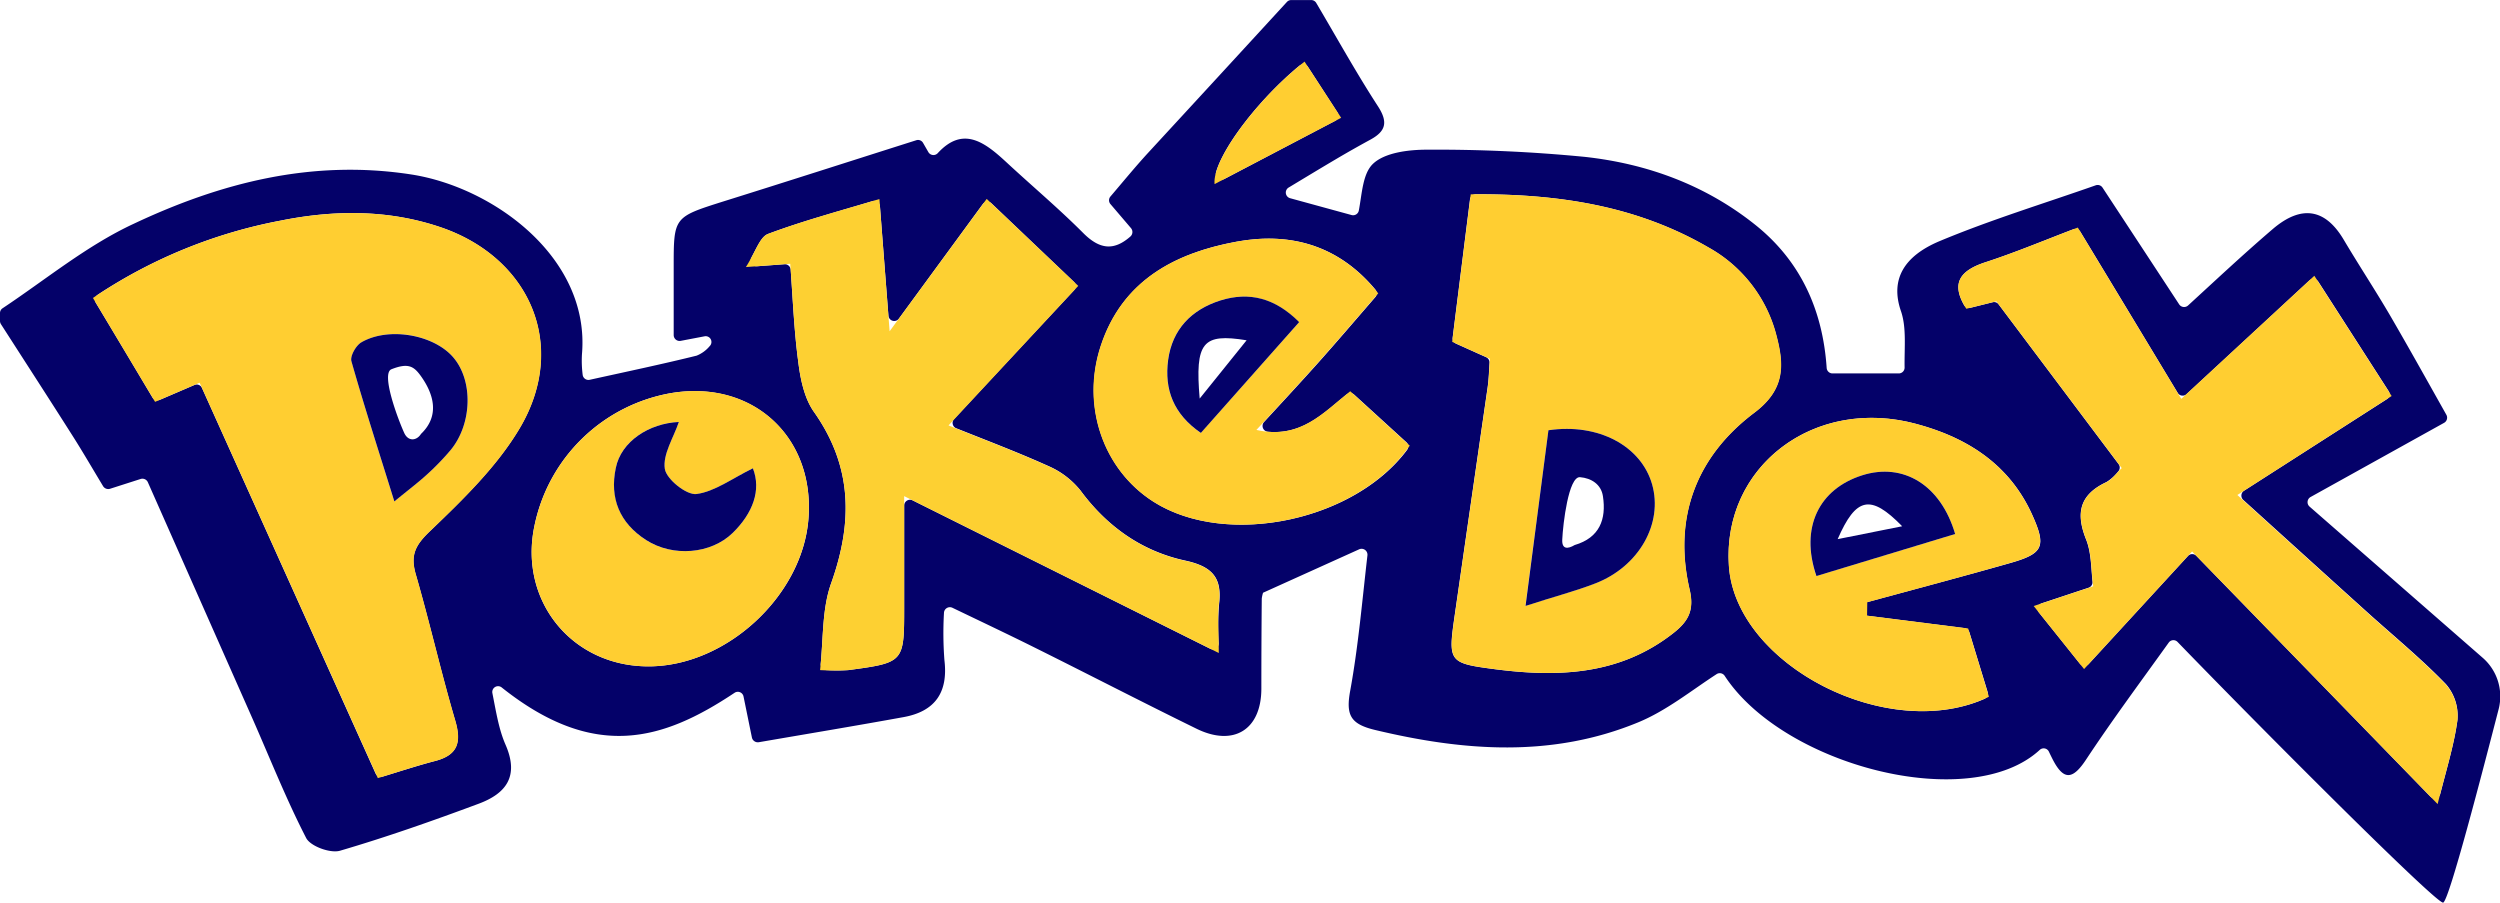 <svg id="Capa_1" data-name="Capa 1" xmlns="http://www.w3.org/2000/svg" viewBox="0 0 546.02 197.22"><defs><style>.cls-1{fill:#040169;}.cls-2{fill:#ffce31;}.cls-3{fill:#fdd032;}</style></defs><path class="cls-1" d="M561.19,166.73l-37.79-33a1.29,1.29,0,0,1,.23-2.09l29.16-16.2a1.29,1.29,0,0,0,.5-1.75C549.16,106.35,545.14,99.12,541,92c-3.27-5.59-6.84-11-10.16-16.6-4-6.71-9.19-7.66-15.5-2.26S503.21,84,496.87,89.81a1.29,1.29,0,0,1-1.94-.24c-5.6-8.54-11.12-16.95-16.74-25.5a1.27,1.27,0,0,0-1.48-.51c-11.37,4-23,7.55-34.1,12.19C434.87,79,431.78,84.08,434.15,91c1.26,3.64.74,7.89.81,12.34a1.27,1.27,0,0,1-1.26,1.31H419.2a1.28,1.28,0,0,1-1.26-1.19C417.09,90.83,412.26,80,402.1,72,391.25,63.41,378.57,58.81,365,57.34a336.77,336.77,0,0,0-34.37-1.56c-4,0-9.24.63-11.81,3.12-2.23,2.17-2.36,6.49-3.06,10.16a1.27,1.27,0,0,1-1.58,1l-13.43-3.68a1.28,1.28,0,0,1-.32-2.33c3.6-2.17,6.8-4.11,10-6q3.9-2.31,7.89-4.48c3.34-1.83,3.86-3.8,1.62-7.26-4.77-7.35-9-15-13.49-22.59a1.29,1.29,0,0,0-1.1-.62H301a1.29,1.29,0,0,0-.94.41Q284.92,40,269.77,56.43c-2.76,3-5.36,6.18-8.26,9.58a1.26,1.26,0,0,0,0,1.65L266,72.92a1.31,1.31,0,0,1-.14,1.83c-3.43,3-6.51,3-10.22-.69-5.44-5.46-11.36-10.43-17-15.67-4.67-4.31-9.37-7.8-14.83-1.87a1.28,1.28,0,0,1-2.07-.21l-1.15-2a1.26,1.26,0,0,0-1.49-.59c-14.17,4.5-28.17,9-42.18,13.38-10.8,3.42-10.8,3.41-10.8,14.32V96.27a1.29,1.29,0,0,0,1.51,1.27l5.24-1a1.27,1.27,0,0,1,1.24.48l0,0a1.27,1.27,0,0,1-.15,1.69,7.14,7.14,0,0,1-2.84,2.06c-7.53,1.86-15.13,3.46-23.34,5.27a1.27,1.27,0,0,1-1.54-1.09,24.54,24.54,0,0,1-.15-4.56c1.77-21-19.29-36.36-37.19-39.18C87.18,57.83,67.18,63,48.11,72,37.93,76.74,29,84.13,19.54,90.42a1.25,1.25,0,0,0-.56,1v1.77a1.32,1.32,0,0,0,.2.69c5.27,8.2,10.57,16.38,15.79,24.61,2.19,3.45,4.24,7,6.53,10.79a1.32,1.32,0,0,0,1.49.57l6.71-2.15a1.3,1.3,0,0,1,1.57.71q11.49,25.95,22.89,51.71c3.83,8.69,7.34,17.55,11.69,26,.93,1.8,5.27,3.39,7.38,2.78,10.23-3,20.31-6.55,30.3-10.27,5.93-2.21,8.89-5.94,5.87-12.87-1.47-3.36-2.05-7.09-2.89-11.34a1.27,1.27,0,0,1,2-1.22c20.31,16.19,35.26,11.63,50.91,1.2a1.27,1.27,0,0,1,1.95.8c.58,2.82,1.16,5.69,1.84,9a1.32,1.32,0,0,0,1.48,1c10.73-1.85,21.21-3.59,31.65-5.49,6.86-1.25,9.75-5.38,8.91-12.42a77.52,77.52,0,0,1-.1-10.33,1.29,1.29,0,0,1,1.84-1.13c6.41,3.08,12.09,5.77,17.72,8.57,11.87,5.9,23.66,12,35.56,17.83,8.13,4,14.16.25,14.2-8.65q0-9.85.09-19.73a6.66,6.66,0,0,1,.28-1.3l21-9.49a1.29,1.29,0,0,1,1.8,1.31c-1.16,10.07-2,19.88-3.75,29.5-1,5.38,0,7.34,5.37,8.64,19.4,4.65,38.71,6.11,57.53-1.66,6.12-2.52,11.49-6.87,17.12-10.53a1.27,1.27,0,0,1,1.76.39c12.84,19.62,53.57,30.21,68.81,16.16a1.26,1.26,0,0,1,2,.4q.4.84.81,1.65c2.44,4.77,4.44,4.43,7.35,0,5.61-8.48,11.68-16.66,18-25.47a1.25,1.25,0,0,1,1.93-.16c18.94,19.58,56.37,57.06,58,56.94,1.23-.09,8.71-29,12.17-42.4A11.17,11.17,0,0,0,561.19,166.73Zm-256.52-129,6.42,9.91a1.29,1.29,0,0,1-.48,1.83l-24.2,12.7a1.28,1.28,0,0,1-1.84-1.45c1.76-6.12,9.91-16.44,18.23-23.29A1.28,1.28,0,0,1,304.67,37.73ZM112.84,139.13c-3.25,3.11-4.27,5.26-3.06,9.43,3.06,10.57,5.49,21.32,8.6,31.88,1.4,4.75.62,7.56-4.41,8.86-3.72,1-7.37,2.17-11.43,3.41A1.28,1.28,0,0,1,101,192L63.09,107.82a1.26,1.26,0,0,0-1.66-.64l-7.55,3.24a1.28,1.28,0,0,1-1.6-.52c-4-6.71-8-13.43-12.37-20.67a1.31,1.31,0,0,1,.38-1.74A109.54,109.54,0,0,1,80.24,71.28c11.67-2.35,23.4-2.45,34.84,1.4,19.77,6.67,28,26,17.42,43.89C127.5,125,120,132.24,112.84,139.13Zm82.69-2.41c-1.48,16.7-18,31.85-34.82,31.91s-28.46-14.31-25-30.69a36.94,36.94,0,0,1,29.9-29C183.47,106,197.12,118.65,195.53,136.72Zm89.71,18.33a63.88,63.88,0,0,0-.09,8.57,1.28,1.28,0,0,1-1.85,1.16l-65-32.41a1.28,1.28,0,0,0-1.84,1.15c0,7.8,0,15,0,22.13,0,12.13,0,12.15-12.23,13.8a36,36,0,0,1-4.74,0,1.29,1.29,0,0,1-1.26-1.4c.57-6.07.36-12.19,2.27-17.54,4.76-13.33,4.68-25.51-3.73-37.44-2.14-3-3-7.27-3.46-11.08-.87-6.53-1.15-13.14-1.64-20a1.29,1.29,0,0,0-1.37-1.19l-6,.45a1.28,1.28,0,0,1-1.23-1.86c1.35-2.52,2.21-4.66,3.67-5.21,7.19-2.69,14.63-4.71,22.79-7.15a1.27,1.27,0,0,1,1.64,1.12c.62,8,1.19,15.4,1.85,23.88a1.27,1.27,0,0,0,2.29.65l18.31-25a1.28,1.28,0,0,1,1.91-.17l18,17.14a1.29,1.29,0,0,1,.05,1.8l-26.2,28.12a1.28,1.28,0,0,0,.46,2.06c7.1,2.84,13.69,5.34,20.11,8.24a18.32,18.32,0,0,1,7,5.33c5.85,7.93,13.5,13.3,22.94,15.33C283.87,146.85,285.93,149.35,285.24,155.05ZM271,132.71c-11.06-7-15.88-21-11.58-34.06,4.7-14.28,16.17-20.3,29.71-22.78,11.74-2.15,22.19.85,30.23,10.45a1.3,1.3,0,0,1,0,1.67c-4.24,4.89-8.27,9.62-12.41,14.26-3.74,4.19-7.56,8.3-11.88,13a1.28,1.28,0,0,0,.85,2.14c7.61.69,12.17-4.09,17.18-8.16a1.29,1.29,0,0,1,1.66.06l11.37,10.37a1.27,1.27,0,0,1,.18,1.69C314.61,137,286.79,142.69,271,132.71Zm117,19.16c1.05,4.51-.29,6.93-3.54,9.48-11.69,9.19-25.14,9.7-39,7.9-10.24-1.34-10.23-1.6-8.72-12.1q3.56-24.72,7.14-49.43c.25-1.76.31-3.55.42-5.38a1.28,1.28,0,0,0-.75-1.24L337,98.15a1.29,1.29,0,0,1-.75-1.33c1.24-9.92,2.47-19.7,3.78-30.17a1.29,1.29,0,0,1,1.27-1.13c18.61-.06,35.46,2.68,50.84,11.64a30.67,30.67,0,0,1,14.74,19c1.74,6.51,2.09,11.92-4.78,17.08C389.51,122.73,384.32,136.12,388,151.87Zm61.09,9.25,4,13.08a1.26,1.26,0,0,1-.69,1.53c-21.66,9.5-54.34-7.62-55.8-29-1.49-21.81,18.71-37.15,41.07-31,11.11,3,20.25,8.88,25.18,19.83,3.1,6.9,2.44,8.43-4.77,10.49-8.41,2.4-23.19,6.35-31.64,8.65.21,3-.21-.17,0,2.83,4.67.58,16.2,2.06,21.6,2.74A1.27,1.27,0,0,1,449.08,161.12Zm106.64,19.1c-.68,5.13-2.21,10.16-3.78,16.29a1.28,1.28,0,0,1-2.15.56c-17.31-17.81-33.94-34.92-51.1-52.56a1.27,1.27,0,0,0-1.85,0l-21.67,23.59a1.29,1.29,0,0,1-1.94-.06c-2.94-3.69-5.79-7.25-8.94-11.18a1.28,1.28,0,0,1,.59-2l10.24-3.4a1.3,1.3,0,0,0,.87-1.36c-.33-3.14-.29-6.4-1.41-9.2-2.32-5.79-1.38-9.79,4.43-12.51a9.89,9.89,0,0,0,2.58-2.31,1.28,1.28,0,0,0,.09-1.64L455.51,89.58a1.28,1.28,0,0,0-1.32-.48l-4.84,1.21a1.26,1.26,0,0,1-1.4-.58c-2.83-5-.68-7.63,4.74-9.39,6.33-2.06,12.49-4.64,19.1-7.17a1.27,1.27,0,0,1,1.55.53c7,11.56,13.83,22.88,21.24,35.16a1.28,1.28,0,0,0,2,.28l26.79-24.79a1.3,1.3,0,0,1,1.95.25l15.36,23.91a1.27,1.27,0,0,1-.38,1.76l-31.21,20a1.28,1.28,0,0,0-.17,2c9.45,8.56,18.53,16.8,27.62,25,5.58,5,11.42,9.83,16.64,15.22A10.52,10.52,0,0,1,555.72,180.22Z" transform="translate(-18.98 -23.09)"/><path class="cls-2" d="M62.58,106.68l-9.73,4.18L39.28,88.17a109.41,109.41,0,0,1,41-16.89c11.67-2.35,23.4-2.45,34.84,1.4,19.77,6.67,28,26,17.42,43.89-5,8.46-12.46,15.67-19.66,22.56-3.25,3.11-4.27,5.26-3.06,9.43,3.06,10.57,5.49,21.32,8.6,31.88,1.4,4.75.62,7.56-4.41,8.86-4,1-8,2.38-12.51,3.74Zm42.52,25.93c3.08-2.53,5.12-4.06,7-5.77a55,55,0,0,0,5.36-5.54c4.69-5.74,4.88-15.07.55-20.13s-14.14-6.76-20.08-3.32c-1.19.68-2.5,3-2.19,4.13C98.51,111.81,101.66,121.54,105.1,132.61Z" transform="translate(-18.98 -23.09)"/><path class="cls-2" d="M340.2,65.53c19.05-.18,36.27,2.49,52,11.63a30.67,30.67,0,0,1,14.74,19c1.74,6.51,2.09,11.92-4.78,17.08-12.61,9.48-17.8,22.87-14.13,38.62,1.05,4.51-.29,6.93-3.54,9.48-11.69,9.19-25.14,9.7-39,7.9-10.24-1.34-10.23-1.6-8.72-12.1q3.56-24.72,7.14-49.43c.29-2,.32-4.13.48-6.26l-8.24-3.7C337.48,87.16,338.79,76.76,340.2,65.53Zm11.94,89.9c6.11-2,10.8-3.19,15.3-4.94,9.56-3.72,14.81-13.11,12.37-21.63-2.4-8.35-11.69-13.41-22.64-11.8C355.6,129.06,354,141.28,352.14,155.43Z" transform="translate(-18.98 -23.09)"/><path class="cls-2" d="M463.15,155.45l13-4.31c-.47-3.45-.28-7.12-1.53-10.23-2.32-5.79-1.38-9.79,4.43-12.51,1.2-.57,2.05-1.86,3.33-3.07L455,88.9l-6.56,1.63C444.9,85,447,82.2,452.69,80.34c6.65-2.17,13.11-4.9,20.1-7.55l22.6,37.41,29.06-26.88,16.88,26.26L507.64,131.2c9.9,9,19.37,17.56,28.86,26.14,5.58,5,11.42,9.83,16.64,15.22a10.52,10.52,0,0,1,2.58,7.66c-.76,5.74-2.58,11.33-4.34,18.49l-53.63-55.17-23.59,25.68Z" transform="translate(-18.98 -23.09)"/><path class="cls-3" d="M285.17,165.71l-68.71-34.26c0,8.62,0,16.41,0,24.2,0,12.13,0,12.15-12.23,13.8a59.15,59.15,0,0,1-6.14,0c.75-6.53.35-13.17,2.41-18.93,4.76-13.33,4.68-25.51-3.73-37.44-2.14-3-3-7.27-3.46-11.08-.93-6.93-1.18-14-1.74-21.3l-9.68.72c2.12-3.33,3-6.56,4.85-7.25,7.63-2.86,15.55-5,24.31-7.61.74,9.62,1.42,18.36,2.23,28.88l21.2-28.91,20,19L226.15,116c7.76,3.13,14.91,5.79,21.84,8.93a18.32,18.32,0,0,1,7,5.33c5.85,7.93,13.5,13.3,22.94,15.33,5.89,1.27,7.95,3.77,7.26,9.47C284.87,158,285.17,161.06,285.17,165.71Z" transform="translate(-18.98 -23.09)"/><path class="cls-2" d="M320,87.16c-4.5,5.19-8.75,10.19-13.12,15.09-4.19,4.7-8.5,9.3-13.49,14.74,9.6,2.18,14.62-3.84,20.49-8.45l13,11.88c-11.23,16.36-39.82,22.46-55.94,12.29-11.06-7-15.88-21-11.58-34.06,4.7-14.28,16.17-20.3,29.71-22.78C301.19,73.66,311.9,76.9,320,87.16Zm-17.29,6.31c-5.28-5.31-10.89-6.72-17.19-4.76s-10.52,6.3-11.43,13c-.87,6.49,1.21,11.87,7.15,15.93Z" transform="translate(-18.98 -23.09)"/><path class="cls-2" d="M426.76,157.55l22.08,2.8,4.54,14.91c-21.63,10.5-55.33-6.82-56.81-28.55s18.71-37.15,41.07-31c11.11,3,20.25,8.88,25.18,19.83,3.1,6.9,2.44,8.43-4.77,10.49-10.38,3-20.82,5.73-31.24,8.58C426.79,155.58,426.78,156.57,426.76,157.55Zm-11.09-8.65L446,139.72c-3.13-10.74-11.32-15.66-20.29-12.82C416.24,129.9,412.08,138.33,415.67,148.9Z" transform="translate(-18.98 -23.09)"/><path class="cls-2" d="M160.71,168.63c-16.76.06-28.46-14.31-25-30.69a36.94,36.94,0,0,1,29.9-29c17.85-3,31.5,9.67,29.91,27.74C194.05,153.42,177.52,168.57,160.71,168.63Zm6.54-53.38c-6.46.3-12.61,4.21-13.78,10.06-1.33,6.58.86,12,6.63,15.73s14.14,3.1,18.92-1.57c4.41-4.31,6.26-9.32,4.4-14.1-4.54,2.22-8.28,5.1-12.33,5.62-2.17.28-6.57-3.24-6.91-5.5C163.71,122.31,166.08,118.71,167.25,115.25Z" transform="translate(-18.98 -23.09)"/><path class="cls-2" d="M303.9,36.54l8,12.28L284.25,63.3C283.7,57.79,293.88,44.41,303.9,36.54Z" transform="translate(-18.98 -23.09)"/><path class="cls-1" d="M167.25,115.25c-1.17,3.46-3.54,7.06-3.07,10.24.34,2.26,4.74,5.78,6.91,5.5,4-.52,7.79-3.4,12.33-5.62,1.86,4.78,0,9.79-4.4,14.1-4.78,4.67-13.1,5.31-18.92,1.57s-8-9.15-6.63-15.73C154.64,119.46,160.79,115.55,167.25,115.25Z" transform="translate(-18.98 -23.09)"/><path class="cls-1" d="M285.54,88.71c-6.33,2-10.52,6.3-11.43,13-.87,6.49,1.21,11.87,7.15,15.93l21.47-24.2C297.45,88.16,291.84,86.75,285.54,88.71ZM281,110.14c-1.05-12.35.64-14.29,10.25-12.73Z" transform="translate(-18.98 -23.09)"/><path class="cls-1" d="M425.7,126.9c-9.46,3-13.62,11.43-10,22L446,139.72C442.86,129,434.67,124.06,425.7,126.9Zm-5.36,13.94c4-9.16,7.17-9.91,14.09-2.81Z" transform="translate(-18.98 -23.09)"/><path class="cls-1" d="M118,101.17c-4.25-5-14.14-6.76-20.08-3.32-1.19.68-2.5,3-2.19,4.13,2.79,9.83,5.94,19.56,9.38,30.63,3.08-2.53,5.12-4.06,7-5.77a55,55,0,0,0,5.36-5.54C122.13,115.56,122.32,106.23,118,101.17Zm-7.08,16.71c-.92,1.46-2.78,1.73-3.67-.27-1.41-3.11-5.1-13-2.76-13.88,3.6-1.41,4.84-.68,6.36,1.42C113.84,109.29,115,114,110.91,117.88Z" transform="translate(-18.98 -23.09)"/><path class="cls-1" d="M379.81,128.86c-2.4-8.35-11.69-13.41-22.64-11.8-1.57,12-3.17,24.22-5,38.37,6.11-2,10.8-3.19,15.3-4.94C377,146.77,382.25,137.38,379.81,128.86ZM362.9,142.13c-1.48.88-2.83,1-2.71-1.22.16-3.41,1.37-13.81,3.88-13.6s4.62,1.6,5,4.15C369.85,136.52,368.34,140.53,362.9,142.13Z" transform="translate(-18.98 -23.09)"/></svg>